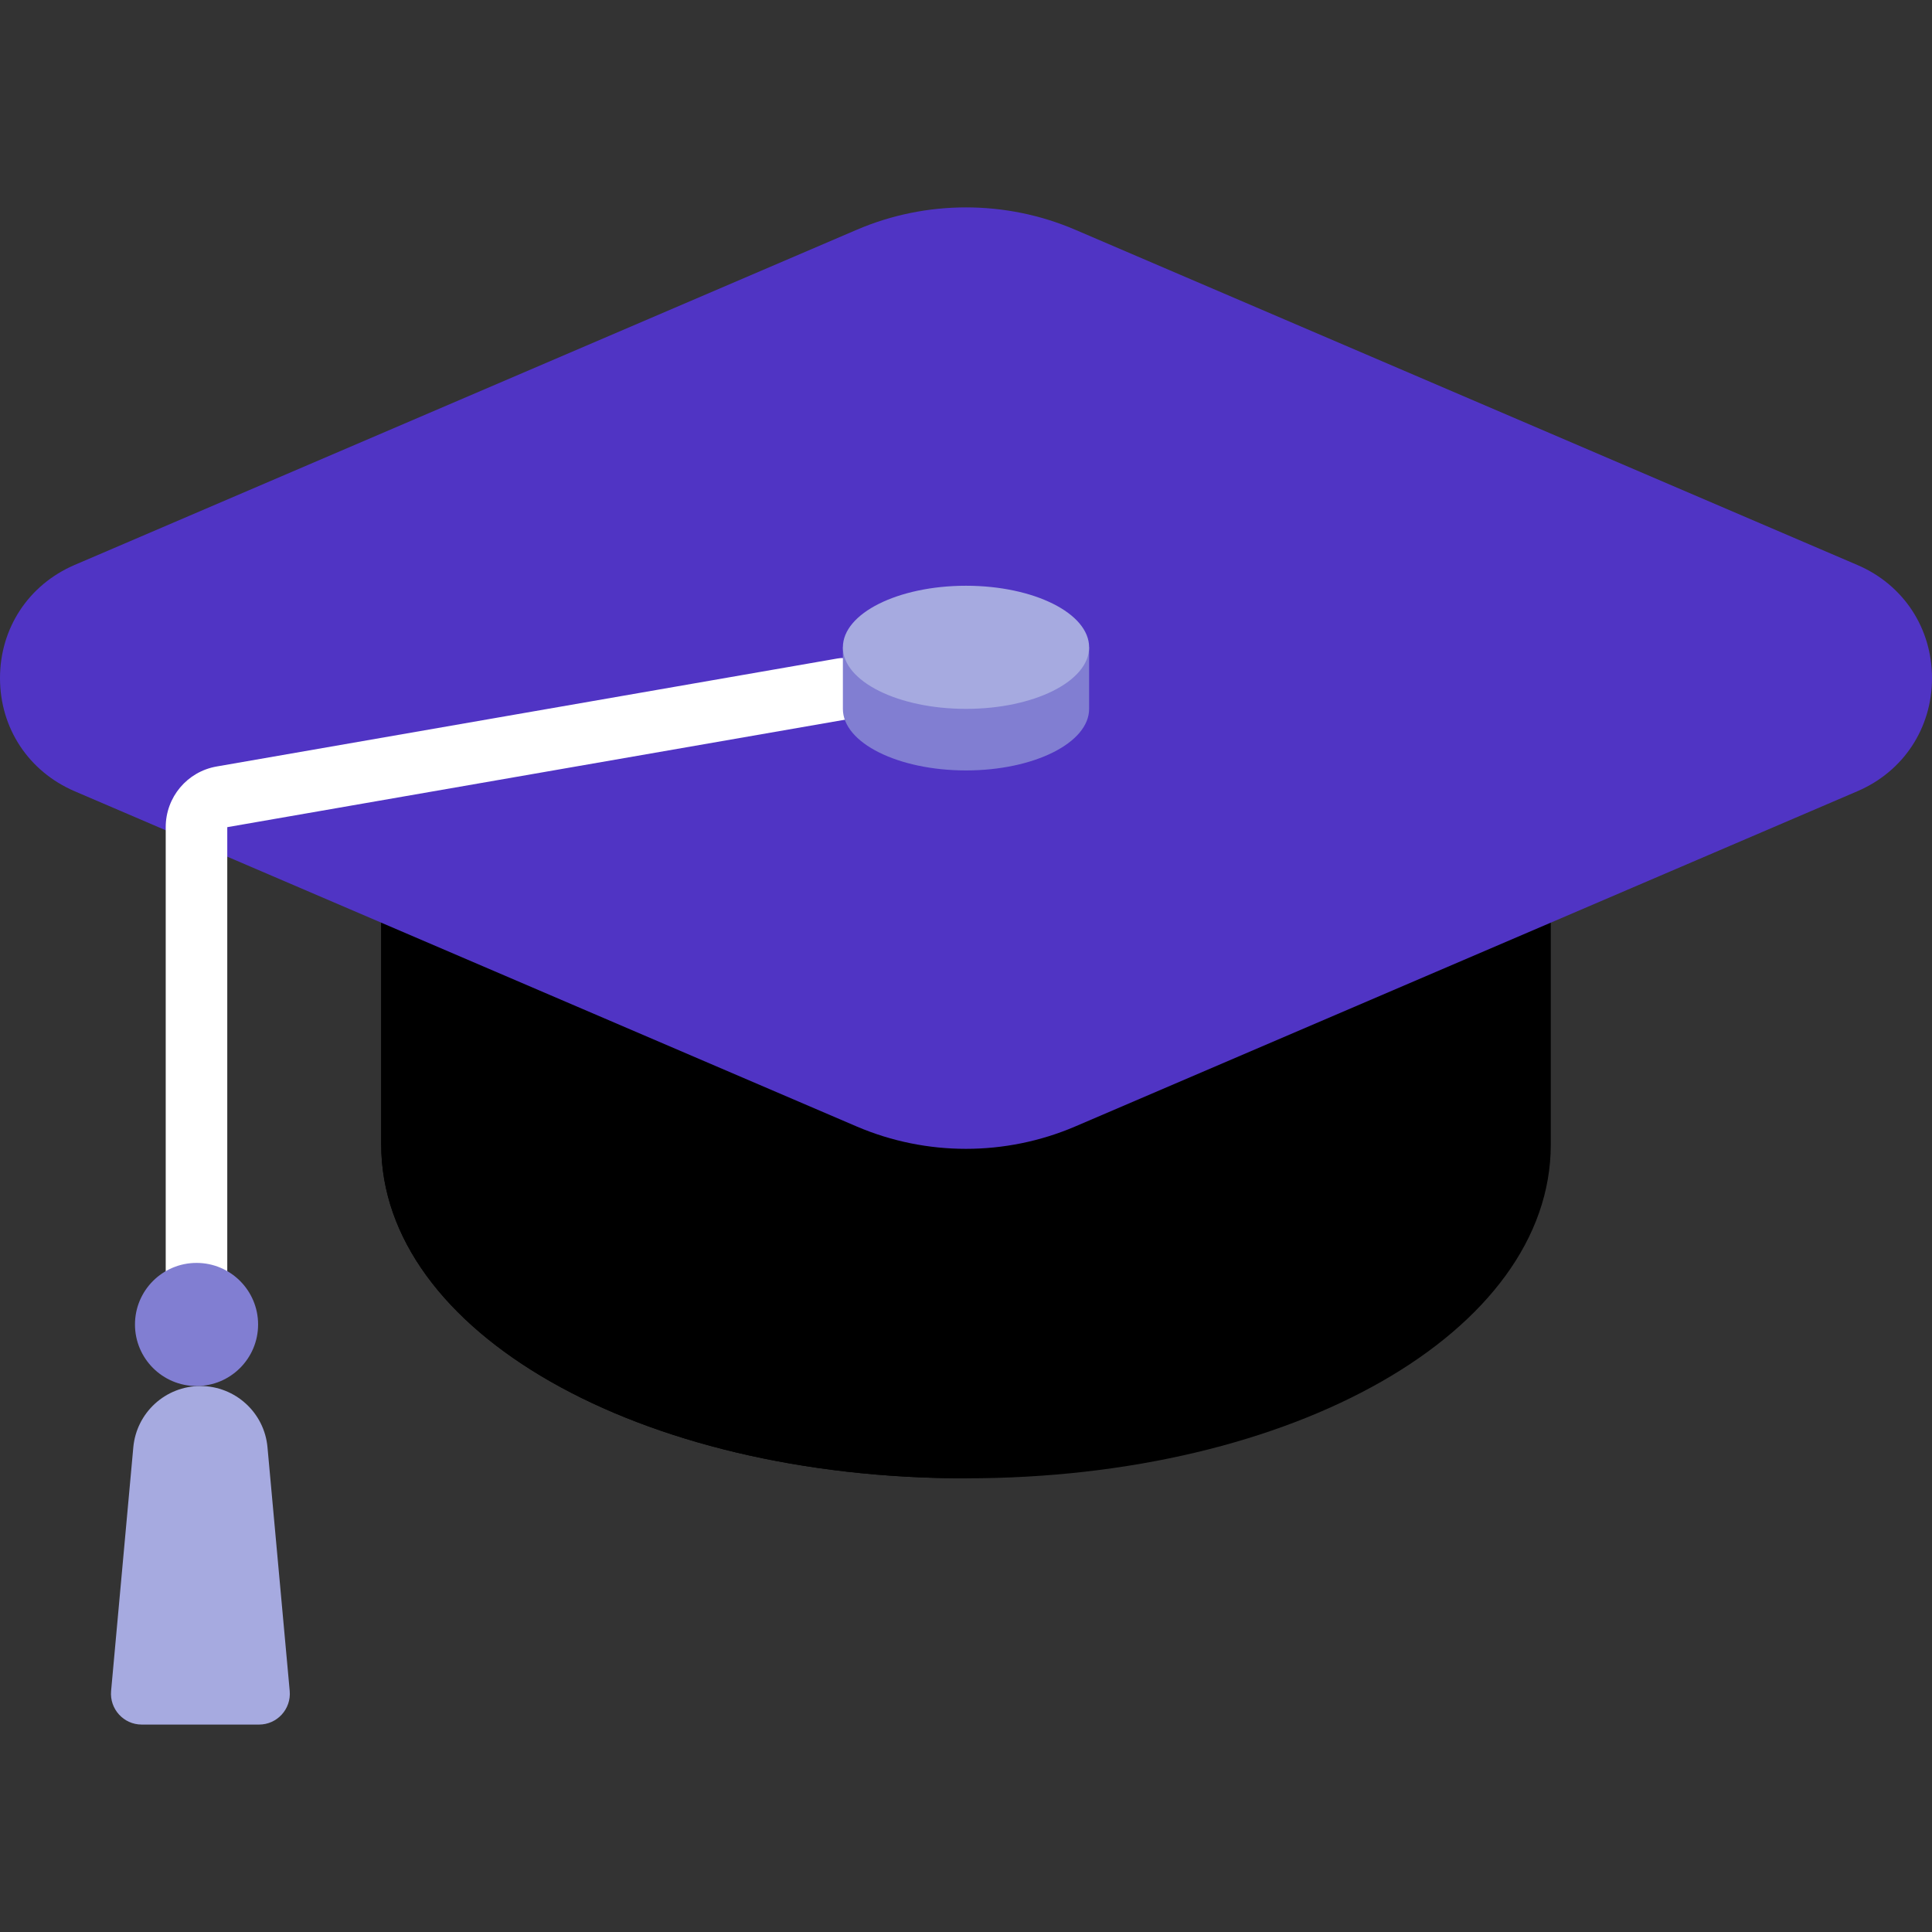 <svg width="22" height="22" viewBox="0 0 22 22" fill="none" xmlns="http://www.w3.org/2000/svg">
<rect x="0" y="0" width="22" height="22" fill="#333333" stroke="none"/>
<path d="M17.308 10.175H4.691C4.497 10.175 4.341 10.332 4.341 10.526V13.034C4.341 15.165 7.266 16.834 11 16.834C14.734 16.834 17.659 15.165 17.659 13.034V10.526C17.659 10.332 17.502 10.175 17.308 10.175Z" fill="black"/>
<path d="M11.011 10.175H4.691C4.497 10.175 4.341 10.332 4.341 10.526V13.034C4.341 15.165 7.266 16.834 11 16.834C11.003 16.834 11.007 16.834 11.011 16.834V10.175Z" fill="black"/>
<path d="M21.151 6.434L12.241 2.615C11.452 2.277 10.547 2.277 9.757 2.616L0.85 6.433C0.326 6.658 0 7.152 0 7.722C0 8.292 0.326 8.785 0.85 9.01L9.759 12.829C10.153 12.997 10.576 13.082 10.999 13.082C11.423 13.082 11.847 12.997 12.242 12.828L21.15 9.01C21.674 8.786 22 8.292 22 7.722C22 7.152 21.674 6.658 21.151 6.434Z" fill="#5034C4"/>
<path d="M2.238 15.082C2.044 15.082 1.887 14.925 1.887 14.732V9.419C1.887 9.077 2.132 8.786 2.468 8.728L9.538 7.498C9.729 7.465 9.91 7.593 9.943 7.784C9.976 7.974 9.849 8.156 9.658 8.189L2.588 9.419V14.732C2.588 14.925 2.431 15.082 2.238 15.082Z" fill="white"/>
<path d="M2.238 15.783C2.625 15.783 2.939 15.469 2.939 15.082C2.939 14.695 2.625 14.381 2.238 14.381C1.851 14.381 1.537 14.695 1.537 15.082C1.537 15.469 1.851 15.783 2.238 15.783Z" fill="#817ED2"/>
<path d="M9.598 7.371V8.072C9.598 8.459 10.226 8.773 11 8.773C11.774 8.773 12.402 8.459 12.402 8.072V7.371H9.598Z" fill="#817ED2"/>
<path d="M11 8.072C11.774 8.072 12.402 7.759 12.402 7.371C12.402 6.984 11.774 6.67 11 6.67C10.226 6.67 9.598 6.984 9.598 7.371C9.598 7.759 10.226 8.072 11 8.072Z" fill="#A6AAE0"/>
<path d="M1.518 16.481L1.265 19.256C1.247 19.461 1.408 19.638 1.614 19.638H2.95C3.156 19.638 3.317 19.461 3.299 19.256L3.046 16.481C3.011 16.086 2.679 15.783 2.282 15.783H2.282C1.885 15.783 1.554 16.086 1.518 16.481Z" fill="#A6AAE0"/>
</svg>
